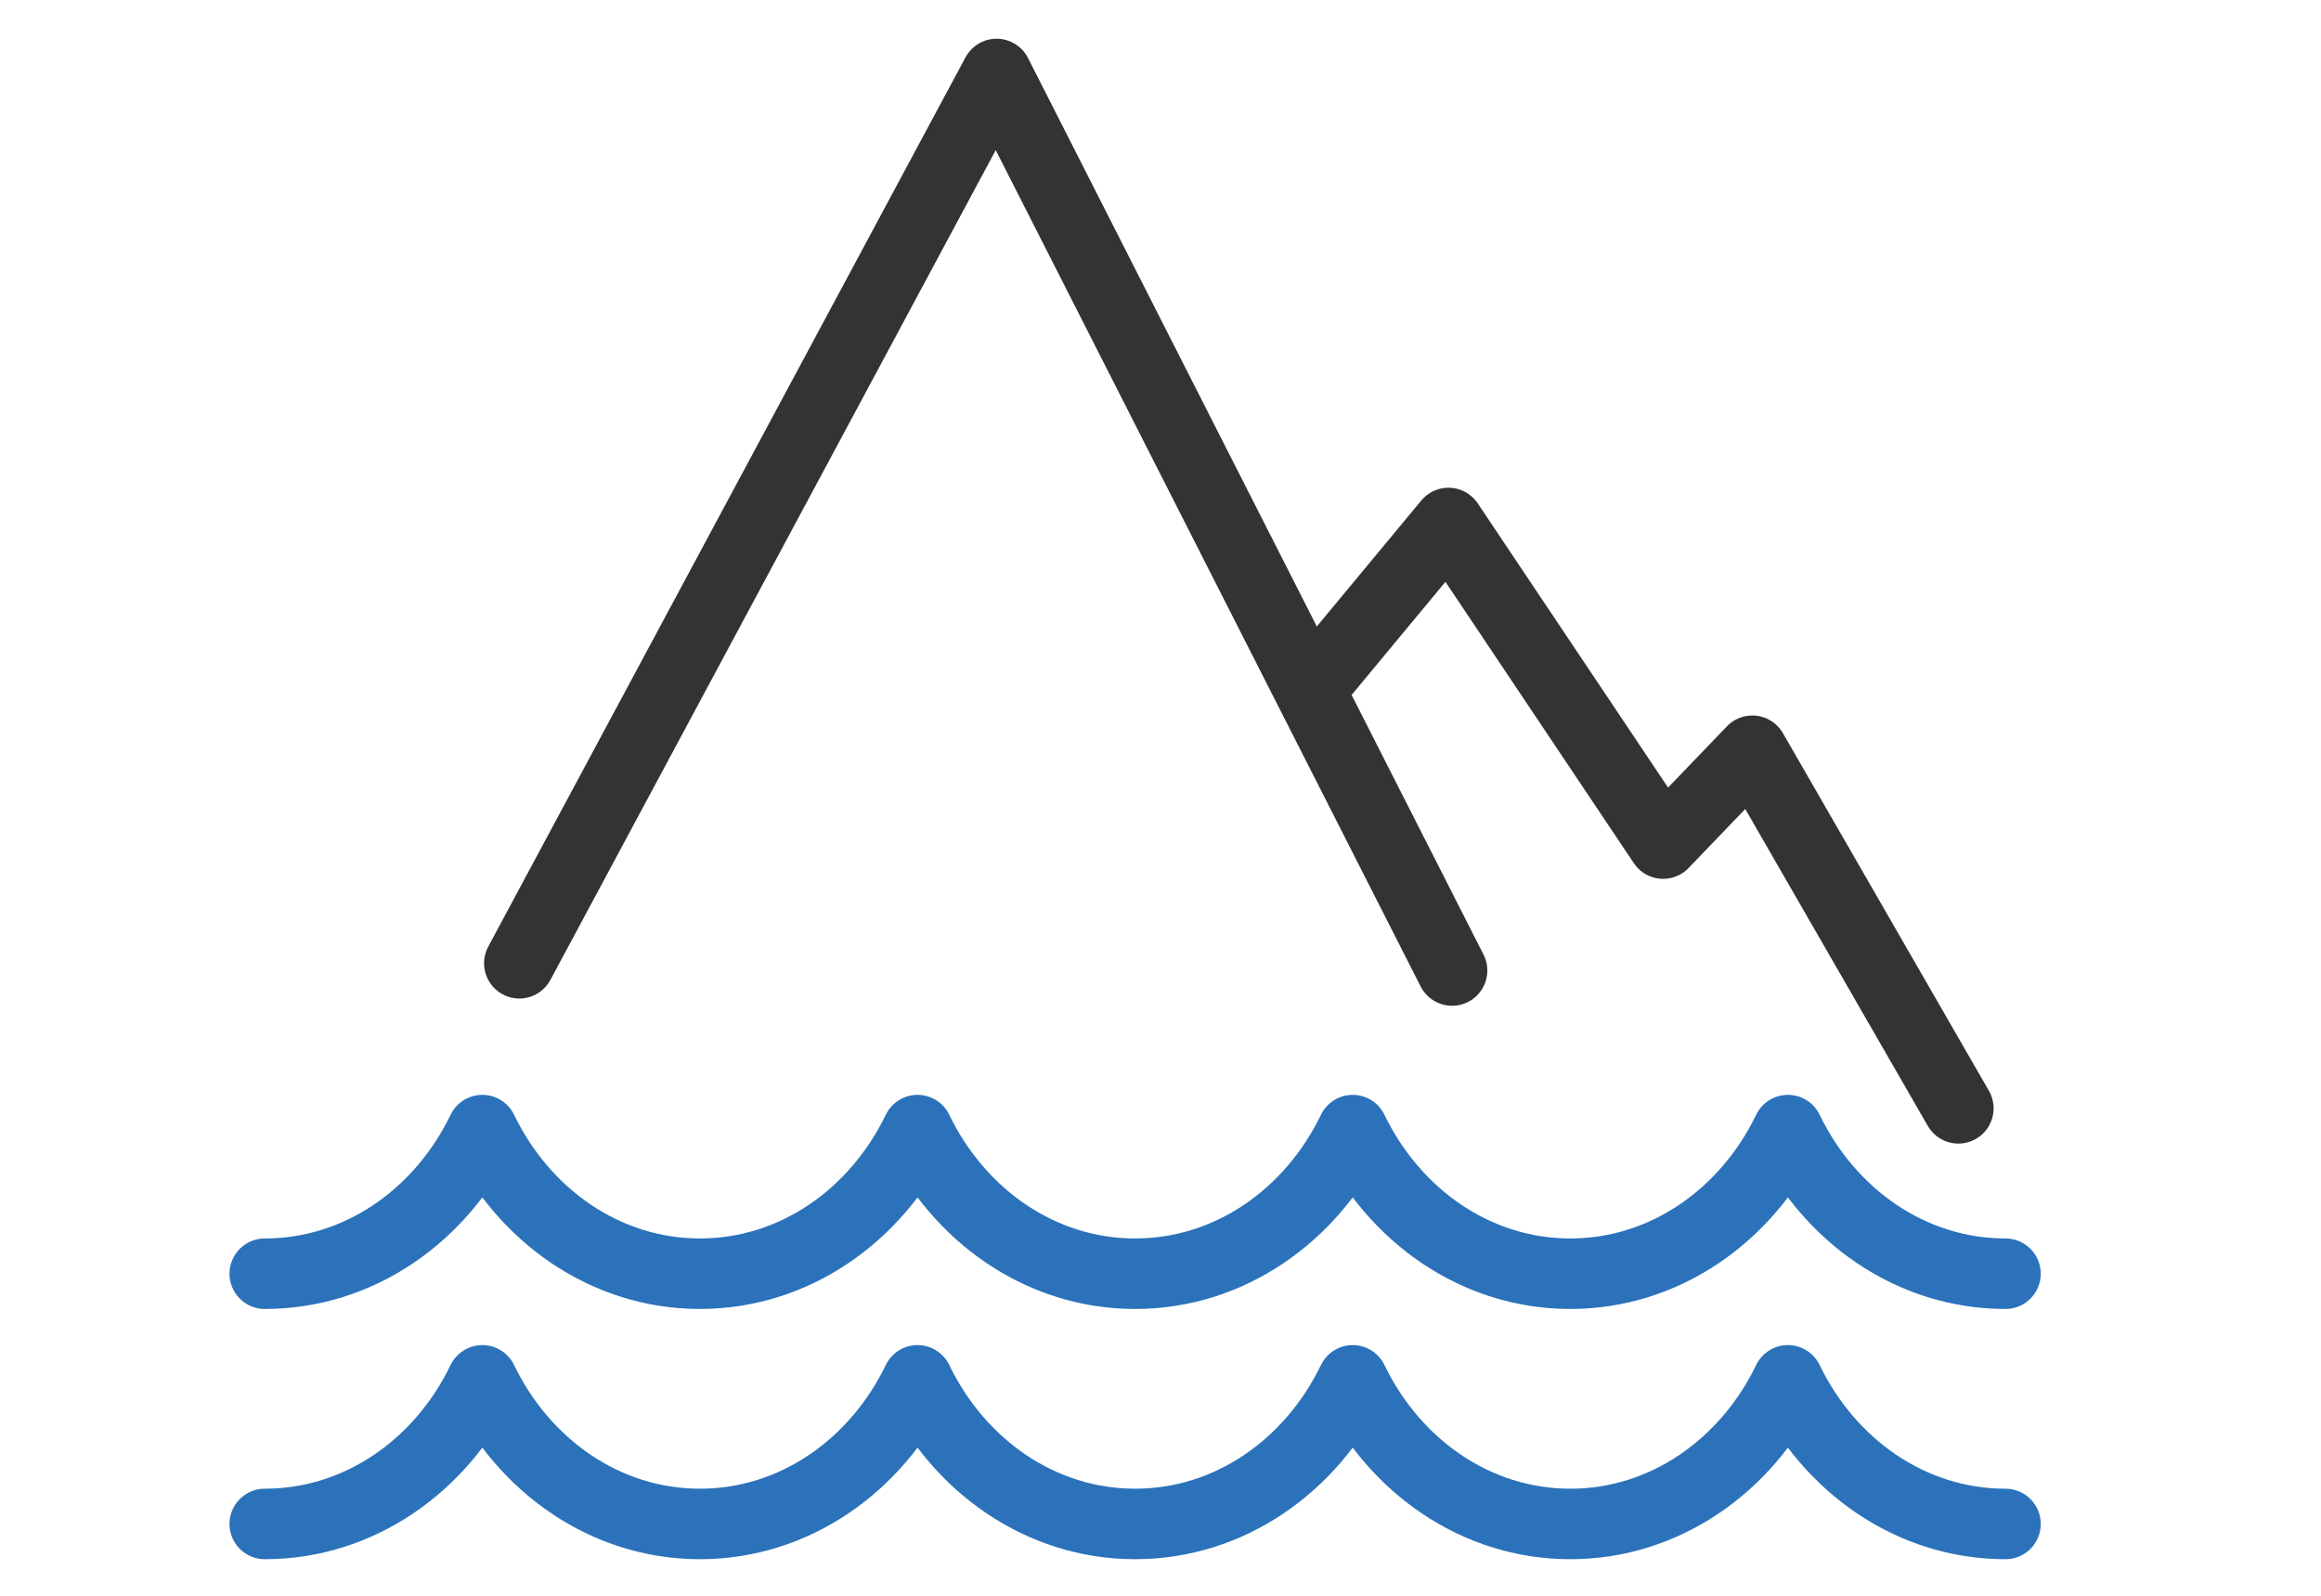 <?xml version="1.0" encoding="utf-8"?>
<!-- Generator: Adobe Illustrator 24.2.1, SVG Export Plug-In . SVG Version: 6.00 Build 0)  -->
<svg version="1.1" id="레이어_1" xmlns="http://www.w3.org/2000/svg" xmlns:xlink="http://www.w3.org/1999/xlink" x="0px"
	 y="0px" width="32px" height="22px" viewBox="0 0 32 22" style="enable-background:new 0 0 32 22;" xml:space="preserve">
<style type="text/css">
	.st0{fill:none;stroke:#2B72BA;stroke-width:0.972;stroke-linecap:round;stroke-linejoin:round;stroke-miterlimit:22.926;}
	.st1{fill:none;stroke:#333333;stroke-width:0.972;stroke-linecap:round;stroke-linejoin:round;stroke-miterlimit:22.926;}
</style>
<g>
	<path class="st0" d="M27.65,17.56c-1.3,0-2.43-0.8-3-1.98c-0.57,1.18-1.7,1.98-3,1.98c-1.3,0-2.43-0.8-3-1.98
		c-0.57,1.18-1.7,1.98-3,1.98c-1.3,0-2.43-0.8-3-1.98c-0.57,1.18-1.7,1.98-3,1.98c-1.3,0-2.43-0.8-3-1.98
		c-0.57,1.18-1.7,1.98-3,1.98"/>
	<path class="st0" d="M27.65,21.01c-1.3,0-2.43-0.8-3-1.98c-0.57,1.18-1.7,1.98-3,1.98c-1.3,0-2.43-0.8-3-1.98
		c-0.57,1.18-1.7,1.98-3,1.98c-1.3,0-2.43-0.8-3-1.98c-0.57,1.18-1.7,1.98-3,1.98c-1.3,0-2.43-0.8-3-1.98
		c-0.57,1.18-1.7,1.98-3,1.98"/>
	<polyline class="st1" points="7.16,13.28 13.74,1.02 20.02,13.38 	"/>
	<polyline class="st1" points="18.17,9.38 19.97,7.21 22.93,11.63 24.16,10.35 27,15.28 	"/>
</g>
</svg>
